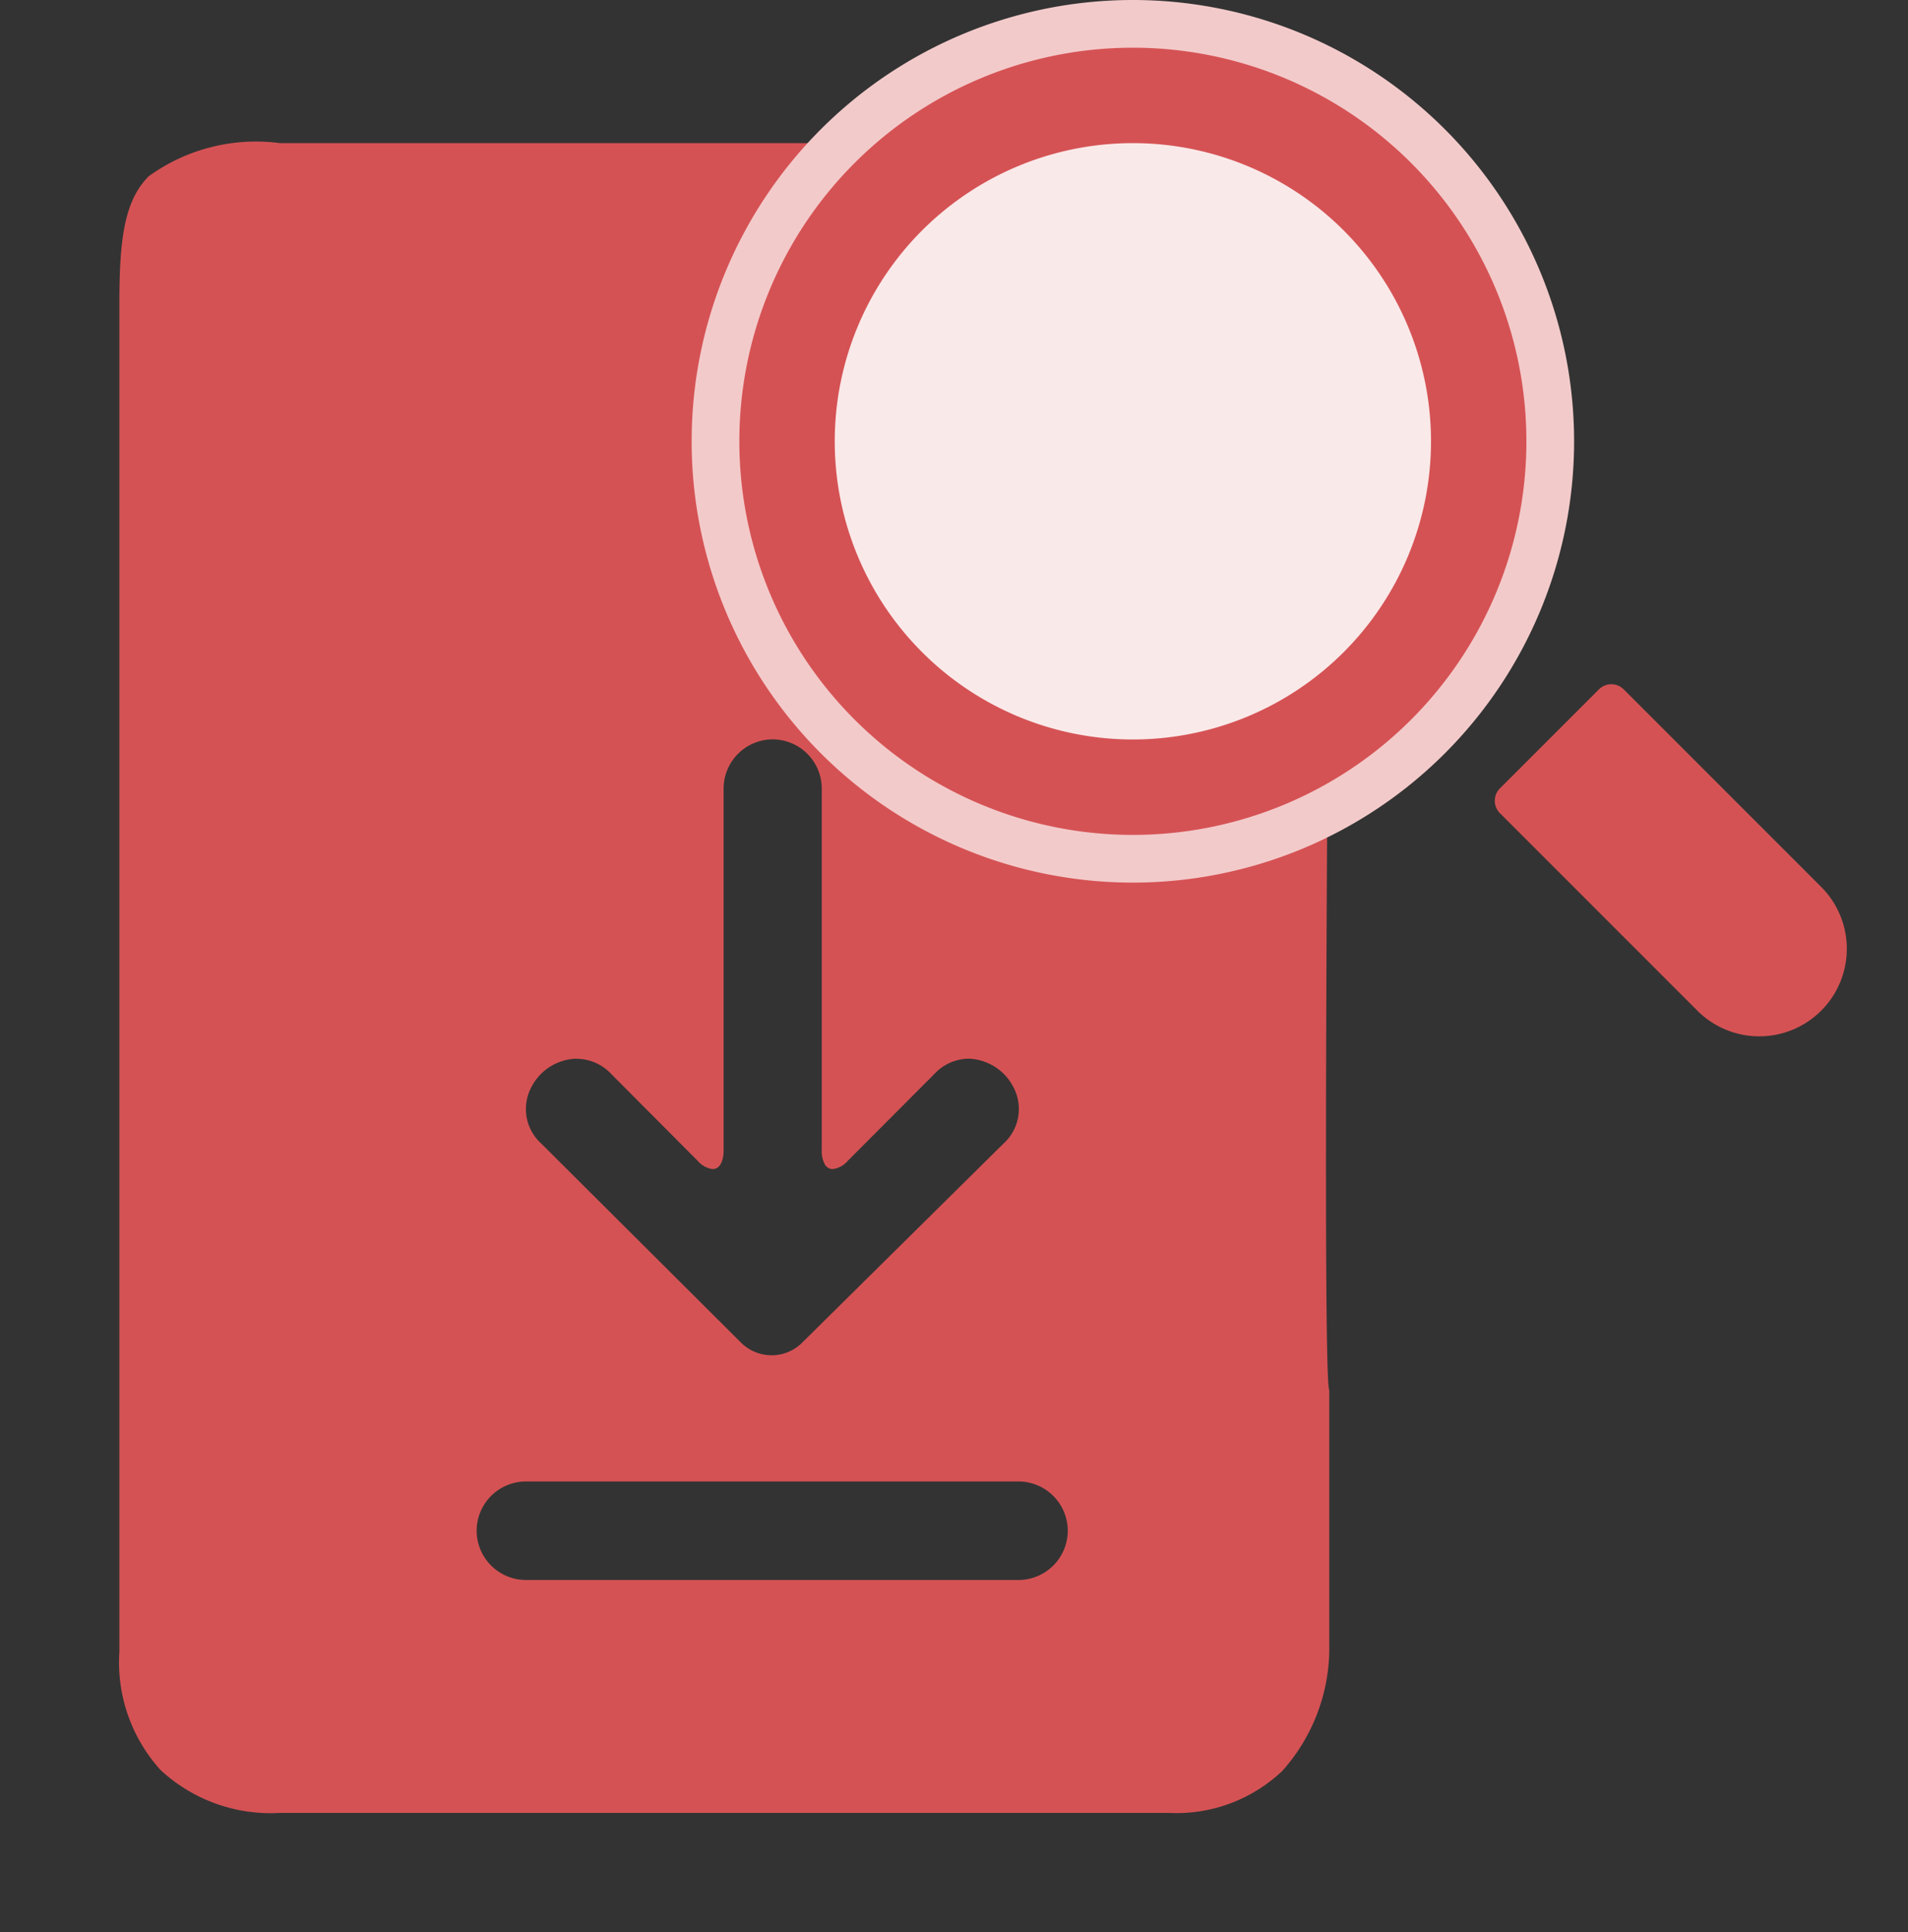 <svg xmlns="http://www.w3.org/2000/svg" width="16" height="16.2" viewBox="0 0 16 16.2">
  <rect x="0" y="0" width="16" height="16.2" fill="#333333" stroke="none"/>
  <g id="Inspection_Details-Default" data-name="Inspection Details-Default" transform="translate(-127 -1115.8)">
    <g id="Group_11570" data-name="Group 11570">
      <g id="Group_11562" data-name="Group 11562">
        <g id="Component_31_80" data-name="Component 31 – 80" transform="translate(127 1116)" opacity="0.8">
          <rect id="Rectangle_1131" data-name="Rectangle 1131" width="16" height="16" fill="none"/>
        </g>
      </g>
      <g id="Group_11568" data-name="Group 11568" transform="translate(0.725 -88)">
        <g id="noun_inspection_2927634" transform="translate(129.275 1205)">
          <g id="Group_11568-2" data-name="Group 11568" transform="translate(0 0)">
            <path id="Subtraction_1" data-name="Subtraction 1" d="M-852.2,227h-7.453a1.358,1.358,0,0,1-1-.359,1.345,1.345,0,0,1-.346-.991v-11.3c0-.534.038-.863.246-1.072a1.534,1.534,0,0,1,1.1-.278H-854a.348.348,0,0,1,.247.1l2.8,2.8a.352.352,0,0,1,.1.247c0,.072-.062,7.224,0,7.308v2.193a1.547,1.547,0,0,1-.394,1A1.291,1.291,0,0,1-852.2,227Zm-5.39-2.779a.414.414,0,0,0-.413.413.414.414,0,0,0,.413.413h4.131a.414.414,0,0,0,.413-.413.414.414,0,0,0-.413-.413Zm.422-3.545a.44.44,0,0,0-.392.273.39.39,0,0,0,.1.44l1.674,1.668a.365.365,0,0,0,.257.106.361.361,0,0,0,.255-.105l1.688-1.669a.39.39,0,0,0,.1-.44.44.44,0,0,0-.392-.273.4.4,0,0,0-.287.129l-.725.727a.2.2,0,0,1-.127.07.076.076,0,0,1-.067-.041.24.24,0,0,1-.025-.119v-3.03a.413.413,0,0,0-.411-.413.413.413,0,0,0-.412.413v3.03c0,.1-.035.16-.092.16a.2.2,0,0,1-.126-.07l-.724-.727A.4.4,0,0,0-857.164,220.677Zm3.515-6.482v1.6h1.606l-1.606-1.6Z" transform="translate(859 -213)" fill="#d55254"/>
          </g>
        </g>
      </g>
    </g>
    <path id="Path_4216" data-name="Path 4216" d="M3.5,0A3.5,3.5,0,1,0,7,3.5,3.5,3.5,0,0,0,3.5,0Z" transform="translate(133 1116)" fill="#d55254" stroke="#f3caca" stroke-width="0.4"/>
    <path id="Path_4217" data-name="Path 4217" d="M2.5,0A2.5,2.5,0,1,0,5,2.5,2.5,2.5,0,0,0,2.5,0Z" transform="translate(134 1117)" fill="#fae9e9"/>
    <path id="Path_4218" data-name="Path 4218" d="M353.617,352.58l-1.66-1.66a.147.147,0,0,0-.208,0l-.83.83a.147.147,0,0,0,0,.208l1.66,1.66a.734.734,0,0,0,1.038-1.038Z" transform="translate(-211.341 770.66)" fill="#d55254"/>
  </g>
</svg>
